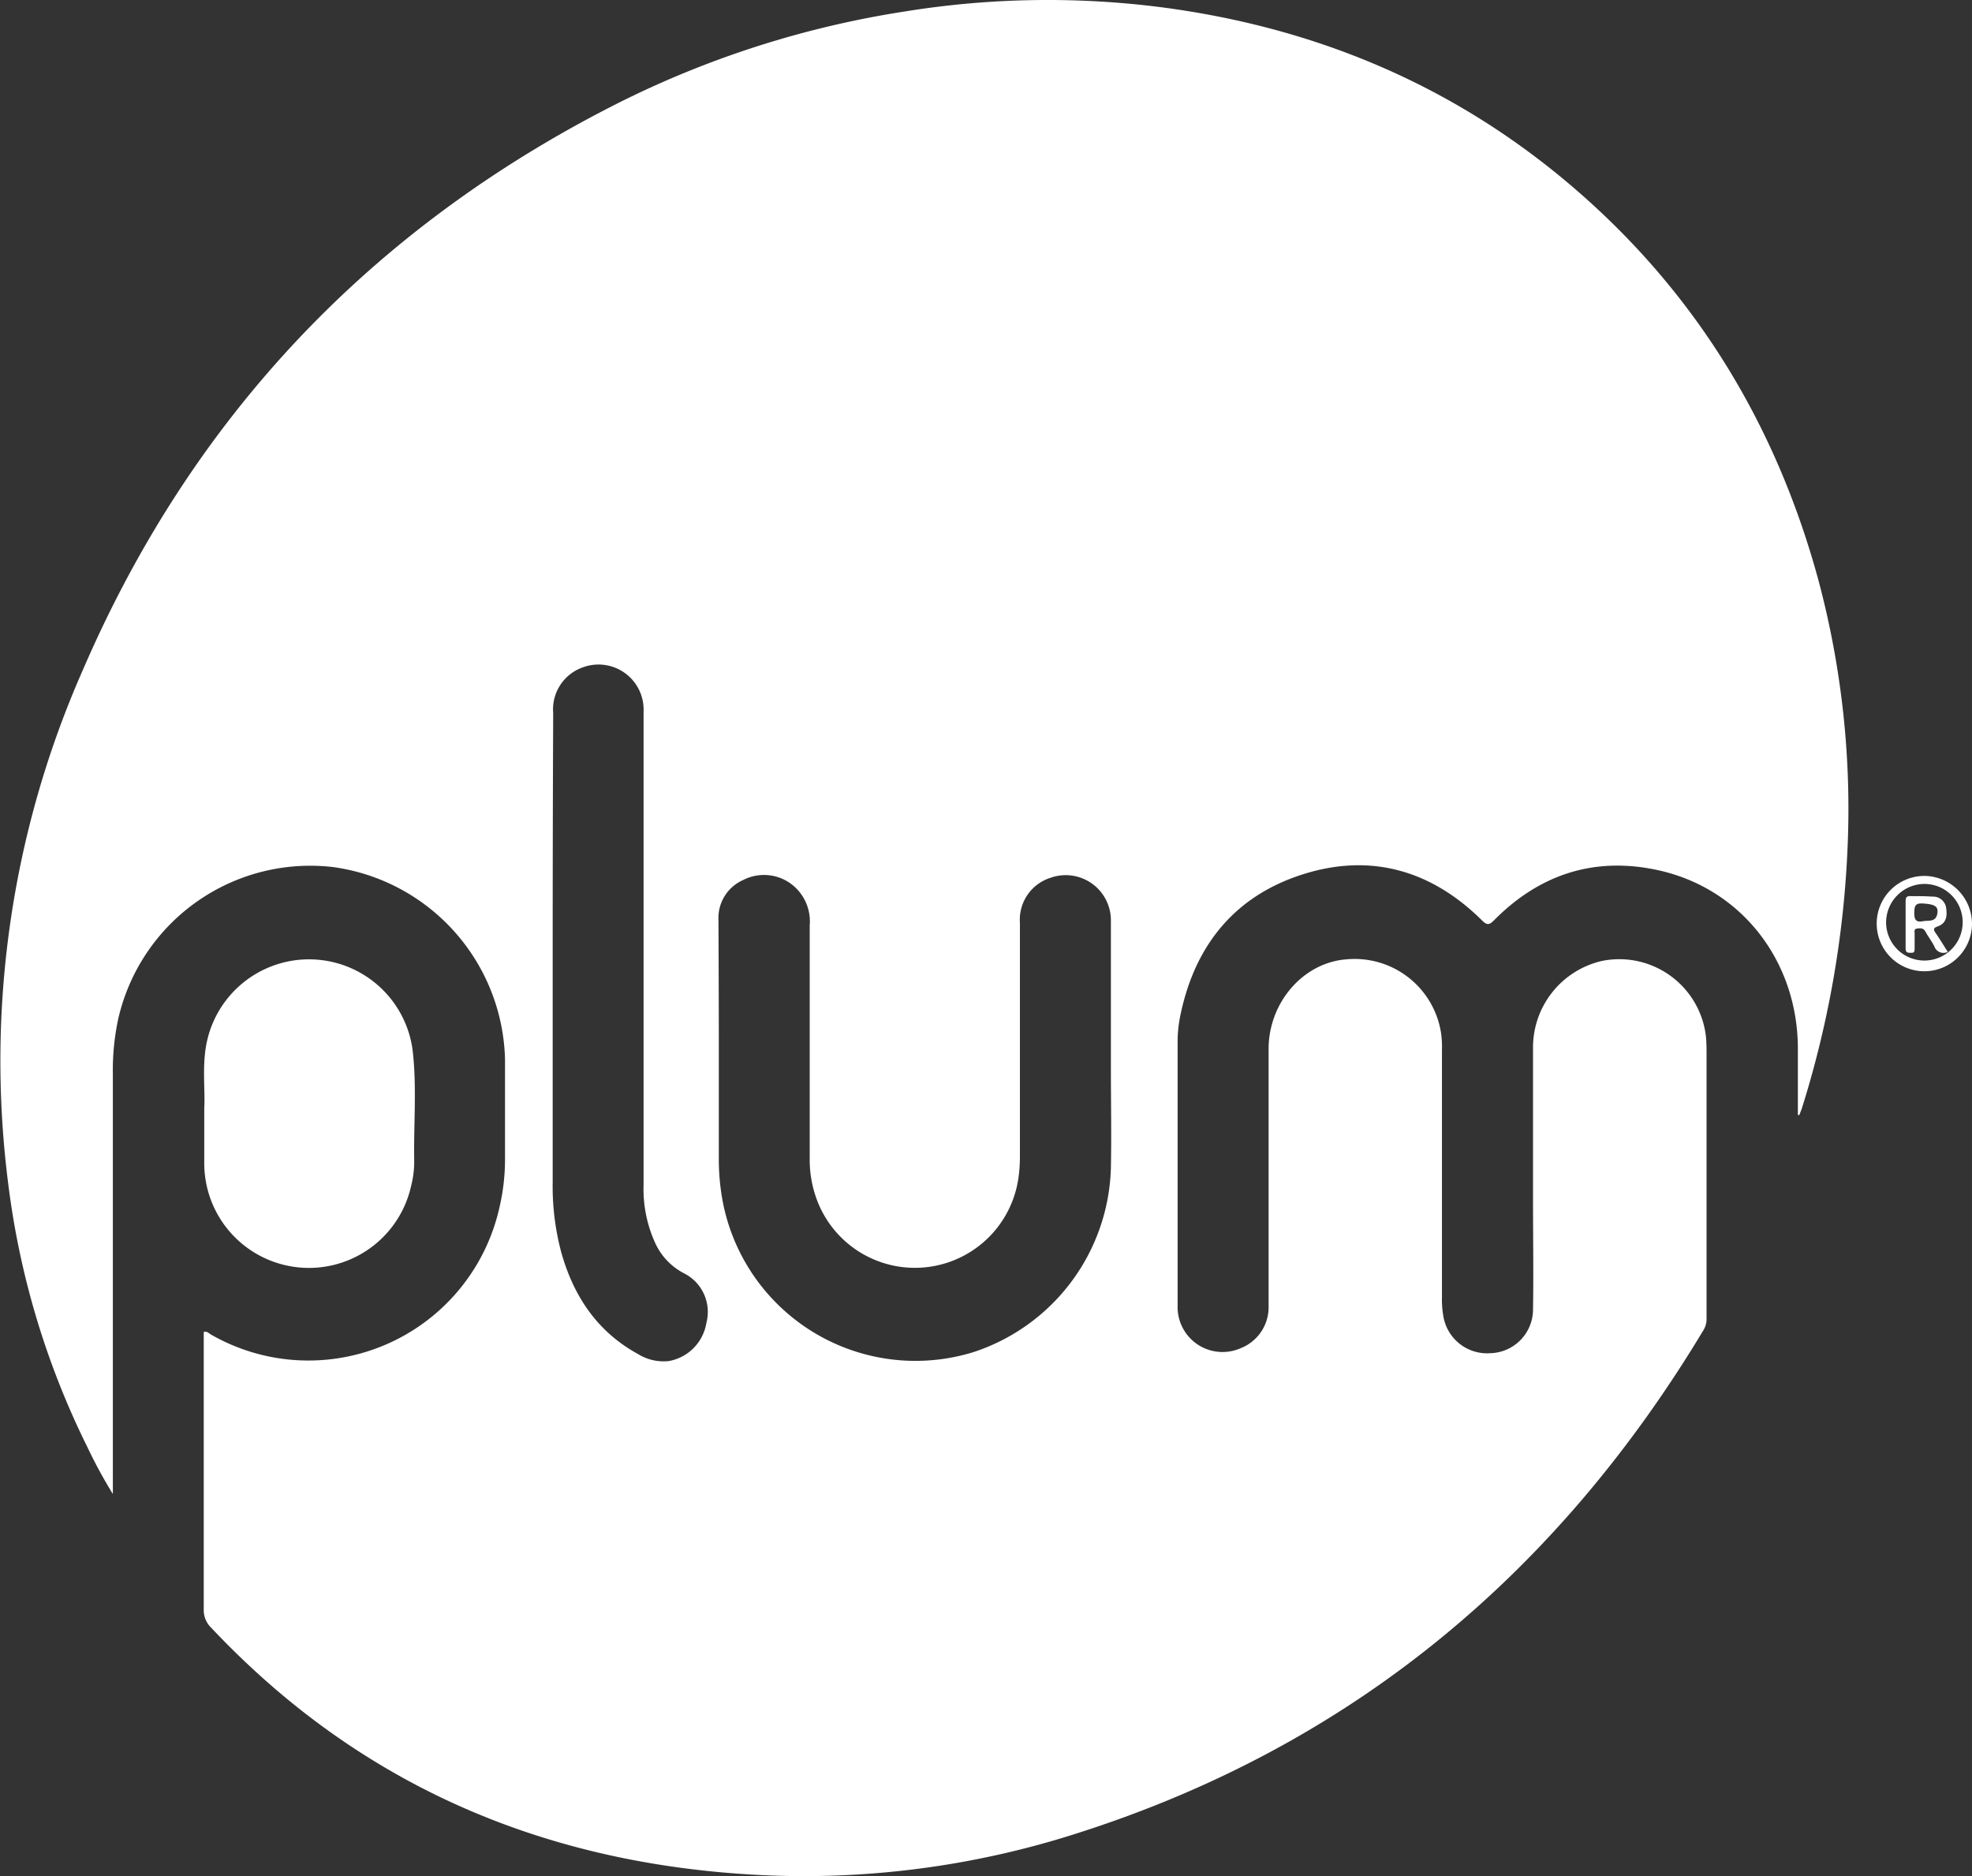 <svg xmlns="http://www.w3.org/2000/svg" viewBox="0 0 231.71 220.42"><rect x="0" y="0" width="231.71" height="220.42" fill="#333333" stroke="none"/><defs><style>.cls-1{fill:#fff;}</style></defs><g id="Layer_2" data-name="Layer 2"><g id="Layer_1-2" data-name="Layer 1"><path class="cls-1" d="M211.25,131c0-2.67,0-5.33,0-8-.1-10.23-6.73-18.69-16.54-20.79-7.4-1.58-13.82.52-19.14,5.89-.6.61-.86.61-1.47,0-5.91-5.84-13-7.89-20.92-5.41s-12.66,8.16-14.42,16.29a15.54,15.54,0,0,0-.39,3.26c0,10.39,0,20.77,0,31.16a5.28,5.28,0,0,0,7.39,5,5.17,5.17,0,0,0,3.3-5c0-3.33,0-6.65,0-10q0-10.08,0-20.15c0-5.47,4.07-10.16,9.14-10.54a10.27,10.27,0,0,1,11.15,8.84,12.67,12.67,0,0,1,.08,1.85v29a11.06,11.06,0,0,0,.15,2.15,5.21,5.21,0,0,0,5.55,4.43,5.15,5.15,0,0,0,5-5.17c.07-4.24,0-8.49,0-12.74,0-6,0-11.93,0-17.9a10.43,10.43,0,0,1,8.13-10.28,10.25,10.25,0,0,1,12.2,9c.05.61.06,1.23.06,1.85q0,15.57,0,31.15a2.49,2.49,0,0,1-.35,1.36c-17.27,28.73-41.46,48.88-73.56,59.12a104.87,104.87,0,0,1-38.21,4.87c-24.92-1.44-46.33-10.69-63.58-29a2.86,2.86,0,0,1-.88-2.16q0-15.73,0-31.46v-1.13c.39-.13.6.16.85.3a23,23,0,0,0,33.91-15,24.82,24.82,0,0,0,.64-5.5c0-3.94,0-7.88,0-11.82a23.39,23.39,0,0,0-20.18-22.6,23.14,23.14,0,0,0-25.25,17.76,28.57,28.57,0,0,0-.65,6.52q0,24,0,48v1.37a56.49,56.49,0,0,1-3-5.52A96.35,96.35,0,0,1,1,139.34,113.7,113.7,0,0,1,9.74,78.7C22.57,49,43.59,26.8,72.49,12.18A113.82,113.82,0,0,1,106.37,1.34a105.14,105.14,0,0,1,30-.5c17.7,2.3,33.63,8.81,47.4,20.26C198.72,33.54,208.5,49.31,213.62,68a104,104,0,0,1,3.45,32,118.48,118.48,0,0,1-5.33,30.15c-.09.28-.21.56-.31.84ZM84.46,123h0c0,4.31,0,8.63,0,13a27.2,27.2,0,0,0,.43,5,23.06,23.06,0,0,0,29.47,17.86,23.46,23.46,0,0,0,16.17-21.61c.08-3.9,0-7.81,0-11.72,0-5.75,0-11.51,0-17.27a5.31,5.31,0,0,0-7.1-5.13,5.16,5.16,0,0,0-3.59,5.29q0,13.67,0,27.35a18.21,18.21,0,0,1-.15,2.45A12.29,12.29,0,0,1,96,141a13.49,13.49,0,0,1-.86-4.92q0-13.68,0-27.35a5.5,5.5,0,0,0-2-4.74,5.35,5.35,0,0,0-5.82-.6,4.87,4.87,0,0,0-2.9,4.71C84.44,113.07,84.46,118,84.46,123ZM64.94,112.14q0,13.36,0,26.73a30.07,30.07,0,0,0,1,8.23c1.45,5.19,4.25,9.38,9.06,12a5.69,5.69,0,0,0,3.55.81A5.43,5.43,0,0,0,83,155.42a5.07,5.07,0,0,0-2.62-5.82,7.53,7.53,0,0,1-3.48-3.76,15.22,15.22,0,0,1-1.28-6.6q0-11.19,0-22.4,0-16.61,0-33.21a5.3,5.3,0,0,0-7.18-5.21A5.22,5.22,0,0,0,65,83.77Q64.94,98,64.94,112.14Z"/><path class="cls-1" d="M24,130.19c.12-2-.24-4.68.21-7.3a12.28,12.28,0,0,1,24.26.39c.53,4.36.12,8.76.2,13.14a11.61,11.61,0,0,1-.37,2.94A12.3,12.3,0,0,1,24,136.75C24,134.76,24,132.77,24,130.19Z"/><path class="cls-1" d="M231.71,108.66a5.6,5.6,0,1,1-5.5-5.75A5.65,5.65,0,0,1,231.71,108.66Zm-10.09-.1a4.5,4.5,0,1,0,4.49-4.71A4.53,4.53,0,0,0,221.62,108.56Z"/><path class="cls-1" d="M228.86,111.83a1.13,1.13,0,0,1-1.58-.66c-.31-.6-.73-1.15-1.06-1.75-.24-.43-.63-.37-1-.32s-.24.43-.25.67c0,.55,0,1.1,0,1.64s-.13.53-.53.53-.53-.13-.53-.53c0-1.85,0-3.69,0-5.54,0-.45.14-.61.58-.59.86,0,1.71,0,2.57.06a1.54,1.54,0,0,1,1.62,1.4c.13.92,0,1.75-1,2.1-.54.18-.52.38-.24.78C227.93,110.32,228.36,111.05,228.86,111.83ZM226,108.22c.61-.1,1.42.12,1.62-.81s-.29-1.16-1.6-1.26c-1-.08-1.08.29-1.09,1.13S225.2,108.39,226,108.22Z"/></g></g></svg>